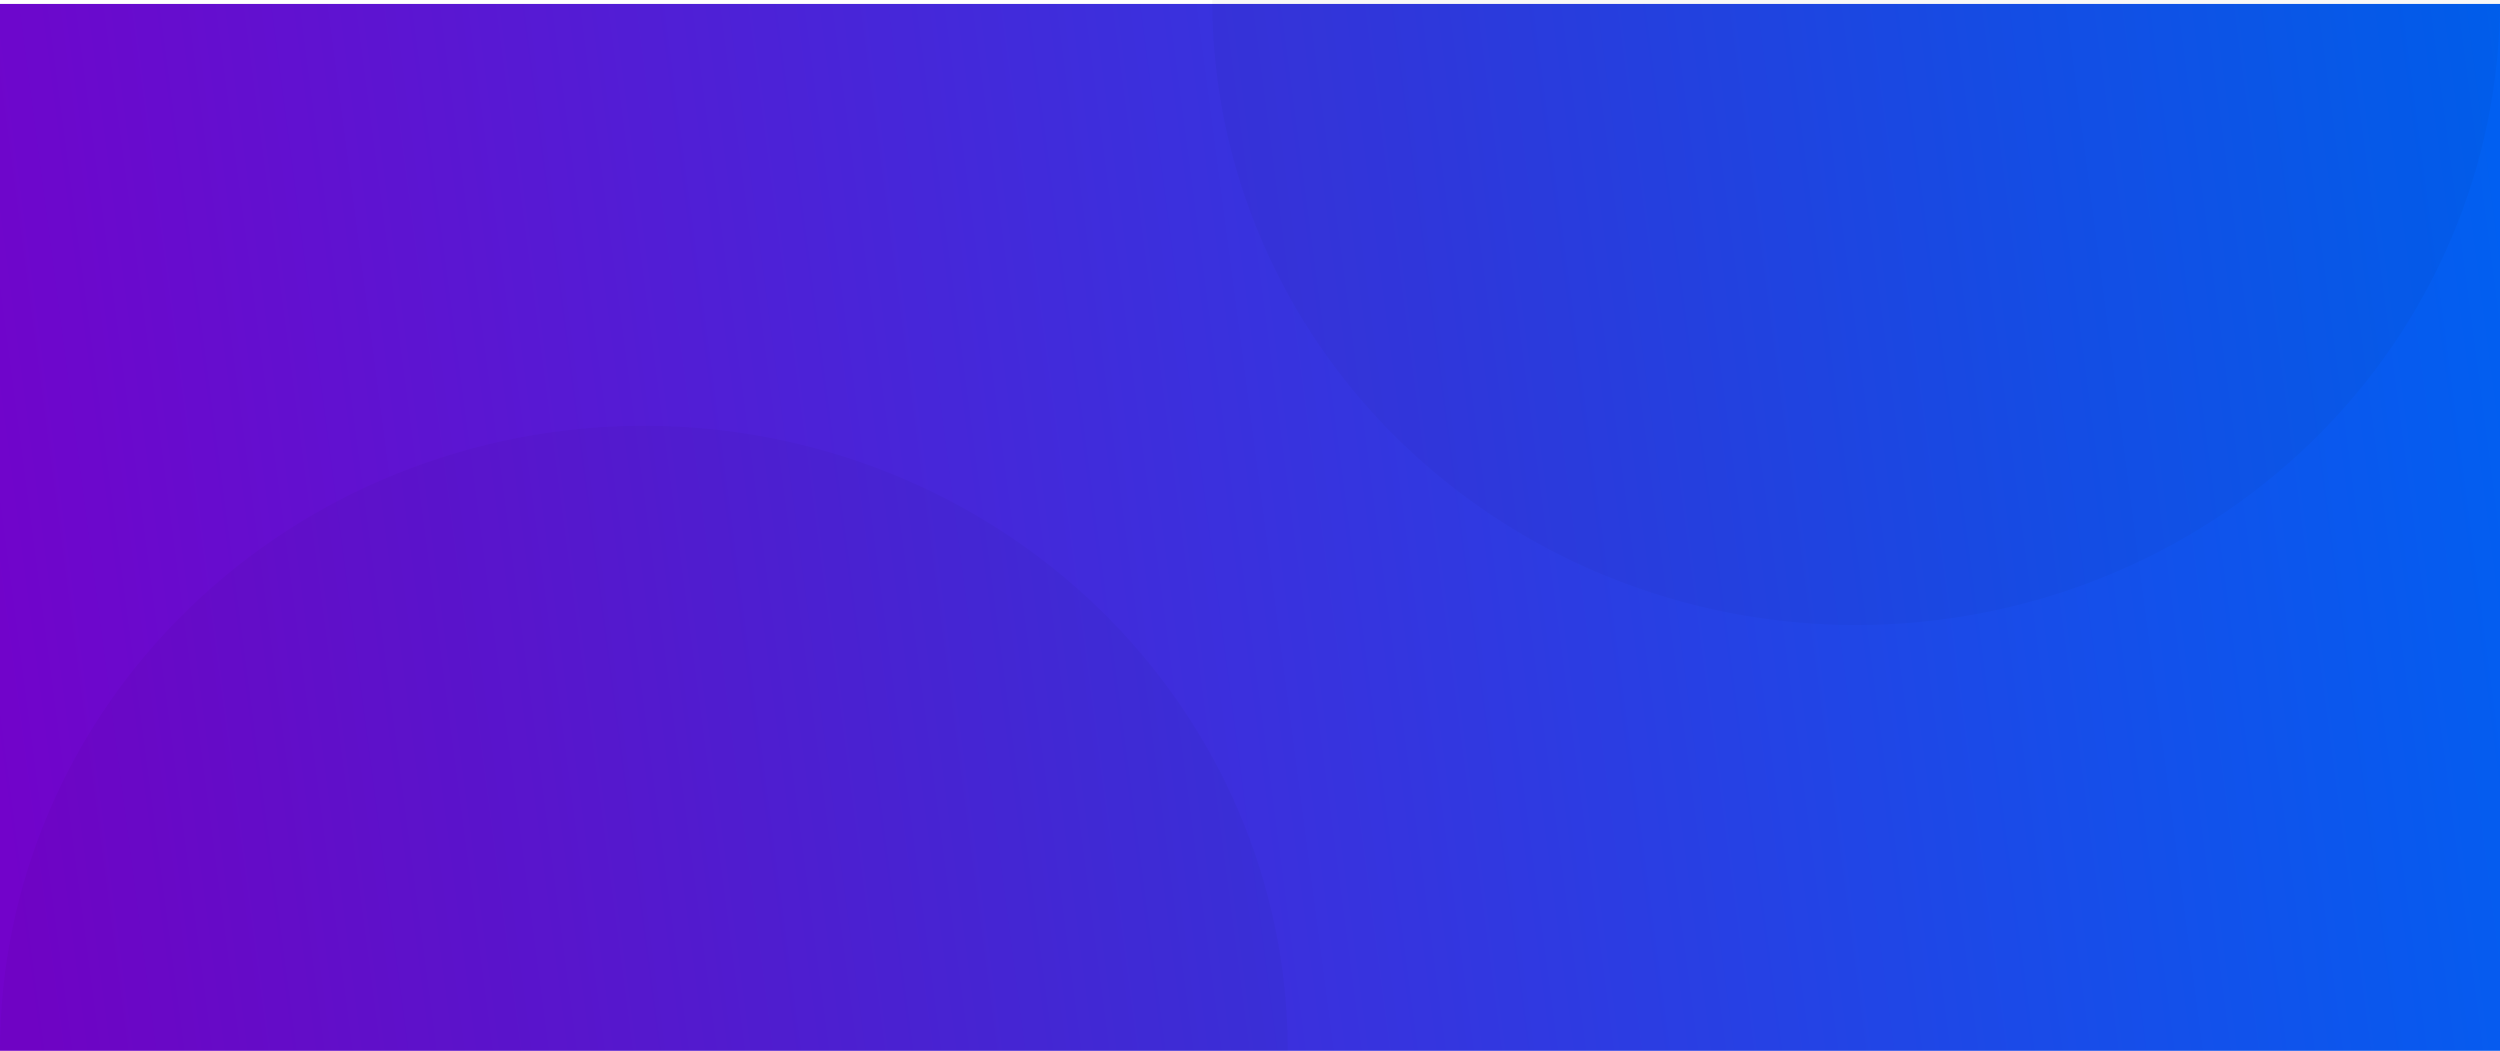 <svg width="1920" height="807" viewBox="0 0 1920 807" fill="none" xmlns="http://www.w3.org/2000/svg">
<rect y="3" width="1920" height="804" fill="url(#paint0_linear)"/>
<path d="M931 -5.59435e-05C931 127.304 983.099 249.394 1075.84 339.411C1168.57 429.429 1294.35 480 1425.5 480C1556.65 480 1682.43 429.429 1775.16 339.411C1867.9 249.394 1920 127.304 1920 9.15527e-05L931 -5.59435e-05Z" fill="black" fill-opacity="0.03"/>
<path d="M989 807C989 679.696 936.901 557.606 844.164 467.589C751.428 377.571 625.65 327 494.5 327C363.35 327 237.572 377.571 144.836 467.589C52.099 557.606 1.9803e-05 679.696 0 807L989 807Z" fill="black" fill-opacity="0.03"/>
<defs>
<linearGradient id="paint0_linear" x1="27.206" y1="836.778" x2="1995.52" y2="578.482" gradientUnits="userSpaceOnUse">
<stop stop-color="#7203CA"/>
<stop offset="1" stop-color="#0060F1"/>
</linearGradient>
</defs>
</svg>
